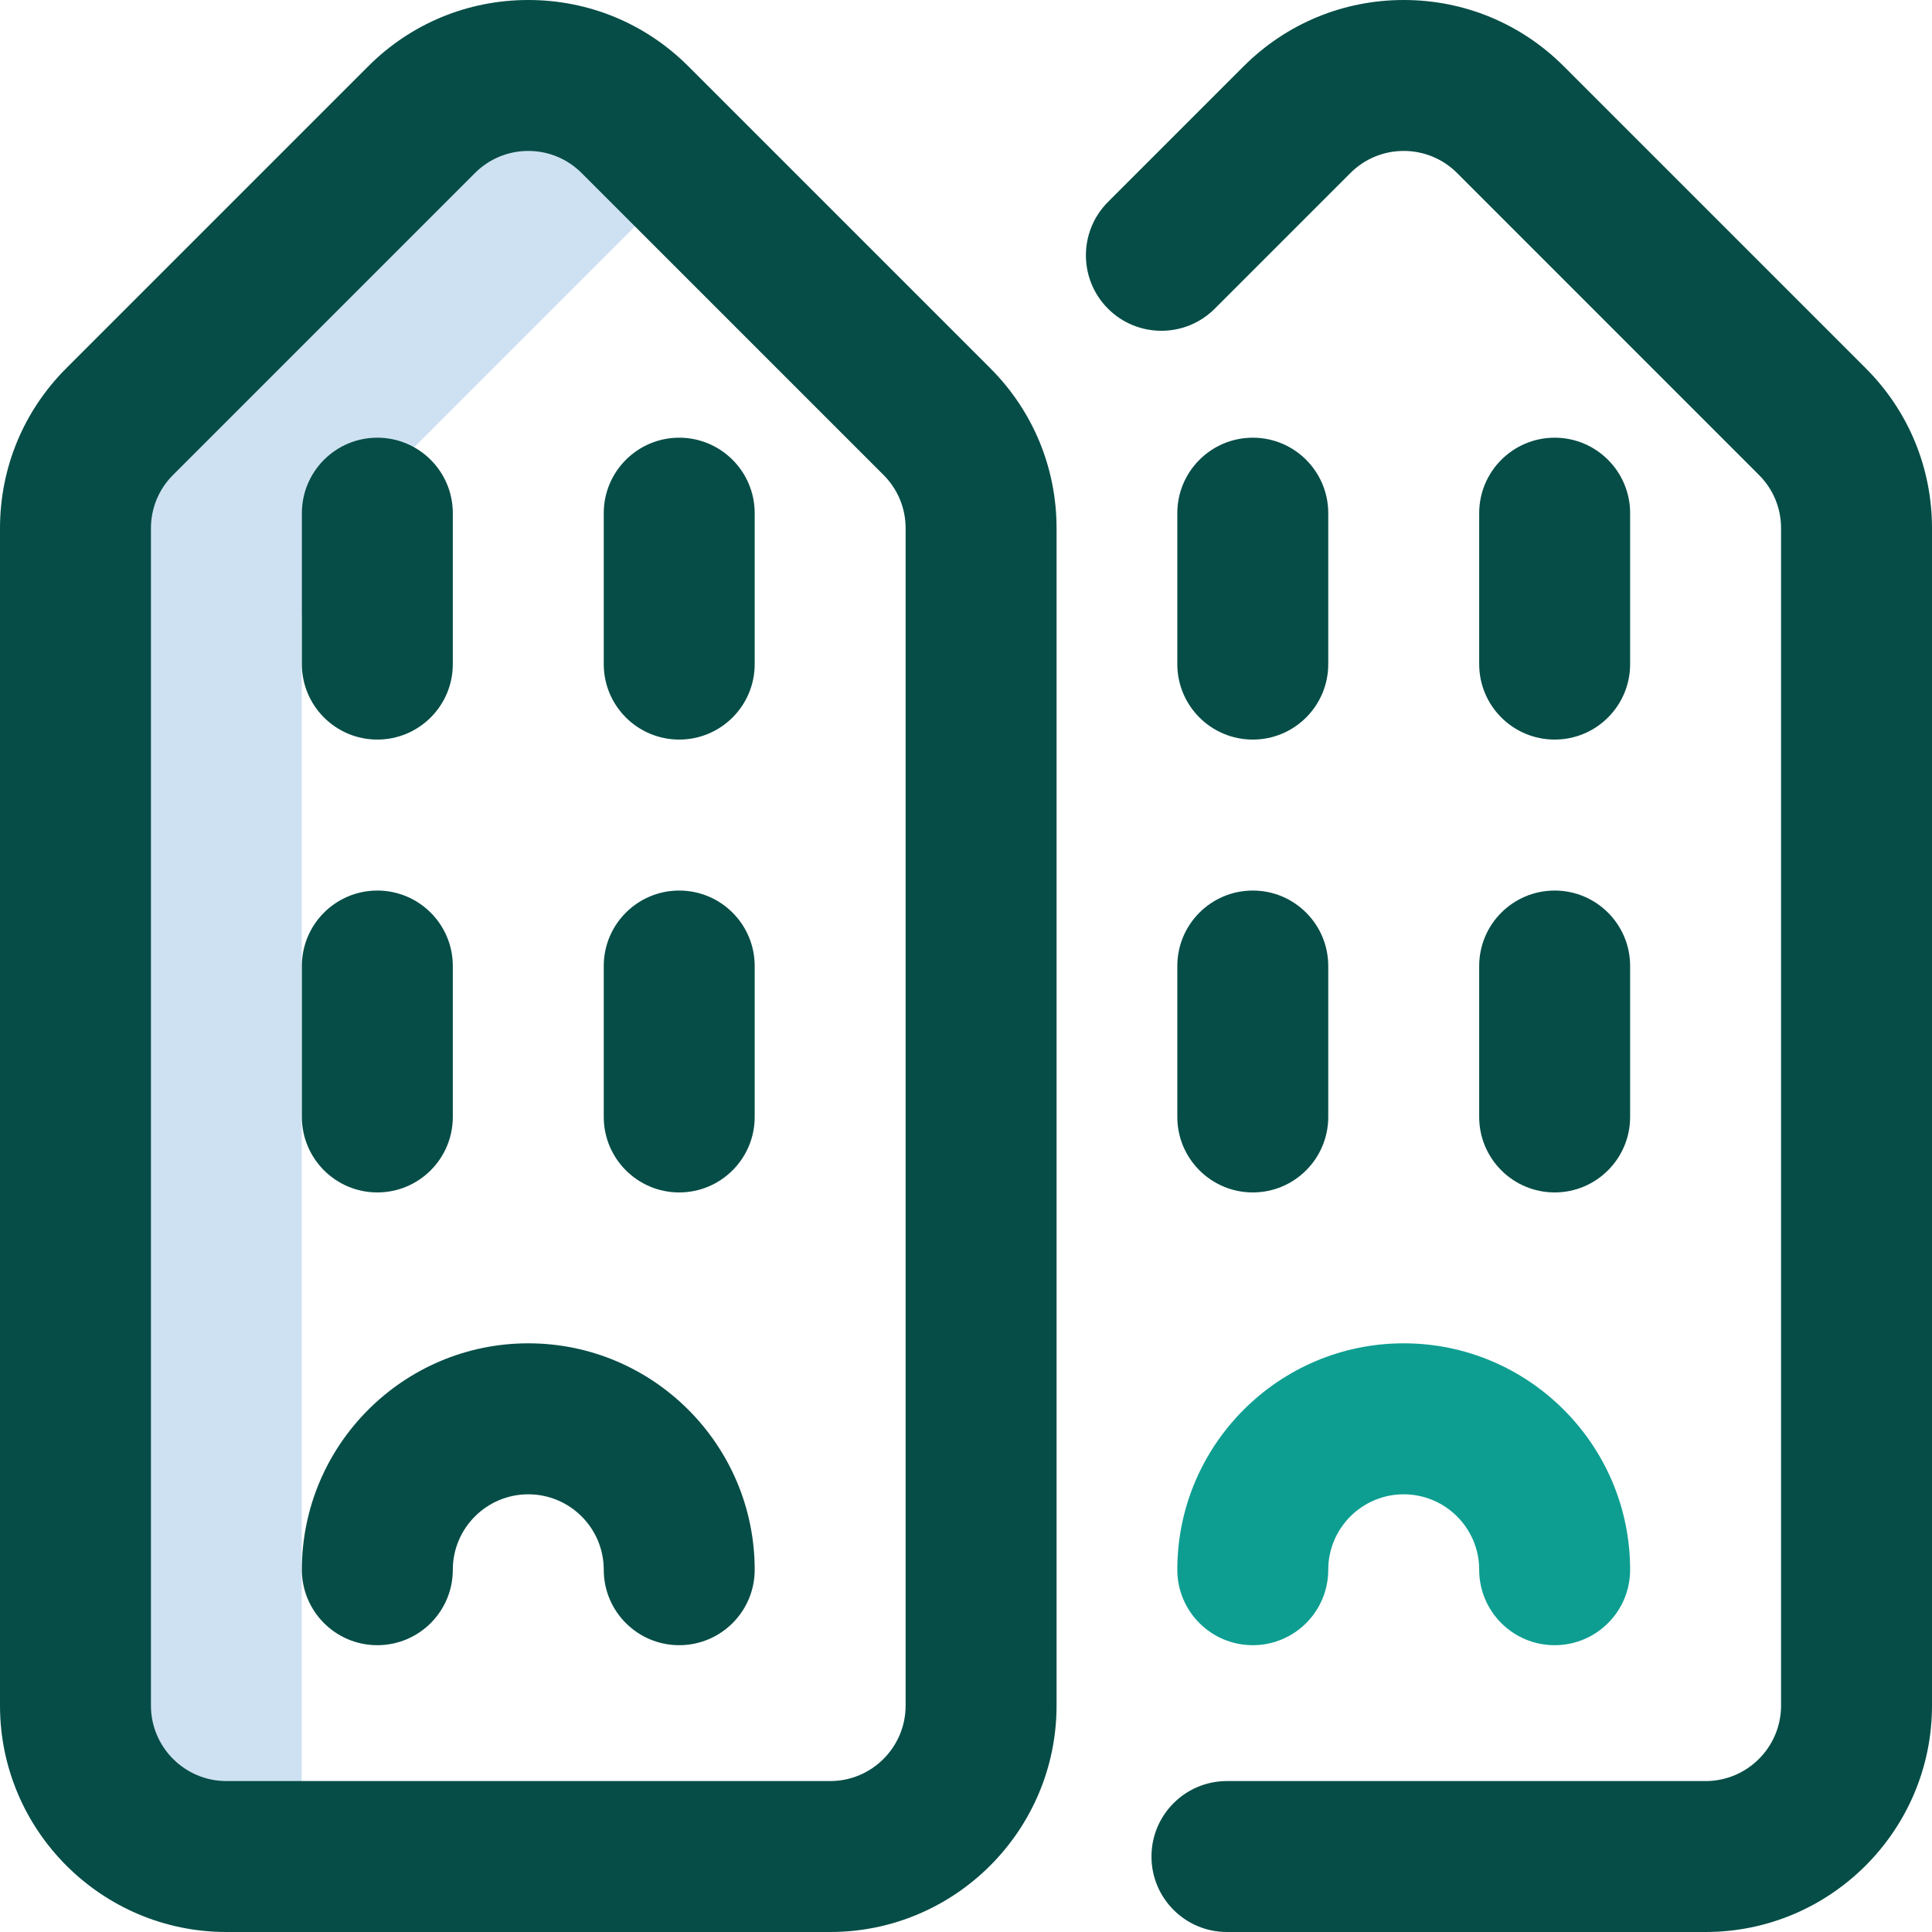 <svg width="100%" height="100%" viewBox="0 0 40 40" fill="none" xmlns="http://www.w3.org/2000/svg">
<path d="M6.247 37.257V12.882C6.247 12.019 6.597 11.237 7.163 10.672C7.28 10.555 7.323 10.511 7.329 10.506L13.413 4.422C13.698 4.136 14.039 3.906 14.417 3.748L13.147 2.478C12.582 1.912 11.8 1.562 10.938 1.562C10.075 1.562 9.293 1.912 8.728 2.478L2.644 8.562C2.639 8.567 2.595 8.611 2.478 8.728C1.912 9.293 1.562 10.075 1.562 10.938V35.312C1.562 37.038 2.962 38.438 4.688 38.438H6.479C6.33 38.073 6.247 37.675 6.247 37.257Z" fill="#CEE1F2"/>
<path d="M29.062 27.812C26.478 27.812 24.375 29.915 24.375 32.5C24.375 33.363 25.075 34.062 25.938 34.062C26.8 34.062 27.5 33.363 27.5 32.5C27.5 31.638 28.201 30.938 29.062 30.938C29.924 30.938 30.625 31.638 30.625 32.5C30.625 33.363 31.325 34.062 32.188 34.062C33.05 34.062 33.75 33.363 33.75 32.5C33.75 29.915 31.647 27.812 29.062 27.812Z" fill="#0D9E91"/>
<path d="M4.688 40H17.188C19.772 40 21.875 37.897 21.875 35.312V10.938C21.875 9.685 21.387 8.508 20.502 7.623L14.252 1.373C13.367 0.488 12.19 0 10.938 0C9.685 0 8.508 0.488 7.623 1.373L1.373 7.623C0.488 8.508 0 9.685 0 10.938V35.312C0 37.897 2.103 40 4.688 40ZM3.125 10.938C3.125 10.52 3.288 10.128 3.583 9.833L3.749 9.667L9.833 3.583C10.128 3.288 10.52 3.125 10.938 3.125C11.355 3.125 11.747 3.288 12.042 3.583L18.292 9.833C18.587 10.128 18.75 10.52 18.75 10.938V35.312C18.75 36.174 18.049 36.875 17.188 36.875H4.688C3.826 36.875 3.125 36.174 3.125 35.312V10.938Z" fill="#064D47"/>
<path d="M7.812 15.312C8.675 15.312 9.375 14.613 9.375 13.75V10.625C9.375 9.762 8.675 9.062 7.812 9.062C6.95 9.062 6.25 9.762 6.25 10.625V13.75C6.25 14.613 6.95 15.312 7.812 15.312Z" fill="#064D47"/>
<path d="M14.062 15.312C14.925 15.312 15.625 14.613 15.625 13.75V10.625C15.625 9.762 14.925 9.062 14.062 9.062C13.2 9.062 12.5 9.762 12.5 10.625V13.75C12.5 14.613 13.2 15.312 14.062 15.312Z" fill="#064D47"/>
<path d="M7.812 24.688C8.675 24.688 9.375 23.988 9.375 23.125V20C9.375 19.137 8.675 18.438 7.812 18.438C6.95 18.438 6.25 19.137 6.25 20V23.125C6.25 23.988 6.95 24.688 7.812 24.688Z" fill="#064D47"/>
<path d="M14.062 24.688C14.925 24.688 15.625 23.988 15.625 23.125V20C15.625 19.137 14.925 18.438 14.062 18.438C13.2 18.438 12.5 19.137 12.5 20V23.125C12.5 23.988 13.2 24.688 14.062 24.688Z" fill="#064D47"/>
<path d="M7.812 34.062C8.675 34.062 9.375 33.363 9.375 32.5C9.375 31.638 10.076 30.938 10.938 30.938C11.799 30.938 12.5 31.638 12.5 32.5C12.5 33.363 13.2 34.062 14.062 34.062C14.925 34.062 15.625 33.363 15.625 32.5C15.625 29.915 13.522 27.812 10.938 27.812C8.353 27.812 6.25 29.915 6.25 32.5C6.25 33.363 6.95 34.062 7.812 34.062Z" fill="#064D47"/>
<path d="M32.377 1.373C31.492 0.488 30.315 0 29.063 0C27.811 0 26.634 0.488 25.748 1.373L22.94 4.181C22.33 4.791 22.33 5.781 22.94 6.391C23.55 7.001 24.54 7.001 25.15 6.391L27.958 3.583C28.253 3.288 28.645 3.125 29.063 3.125C29.48 3.125 29.872 3.288 30.168 3.583L36.417 9.833C36.713 10.128 36.875 10.52 36.875 10.938V35.312C36.875 36.174 36.174 36.875 35.313 36.875H25.402C24.539 36.875 23.84 37.575 23.84 38.438C23.84 39.3 24.539 40 25.402 40H35.313C37.897 40 40 37.897 40 35.312V10.938C40 9.685 39.513 8.508 38.627 7.623L32.377 1.373Z" fill="#064D47"/>
<path d="M25.938 15.312C26.8 15.312 27.5 14.613 27.5 13.75V10.625C27.5 9.762 26.8 9.062 25.938 9.062C25.075 9.062 24.375 9.762 24.375 10.625V13.75C24.375 14.613 25.075 15.312 25.938 15.312Z" fill="#064D47"/>
<path d="M32.188 15.312C33.05 15.312 33.75 14.613 33.75 13.75V10.625C33.75 9.762 33.05 9.062 32.188 9.062C31.325 9.062 30.625 9.762 30.625 10.625V13.75C30.625 14.613 31.325 15.312 32.188 15.312Z" fill="#064D47"/>
<path d="M24.375 23.125C24.375 23.988 25.075 24.688 25.938 24.688C26.8 24.688 27.5 23.988 27.5 23.125V20C27.5 19.137 26.8 18.438 25.938 18.438C25.075 18.438 24.375 19.137 24.375 20V23.125Z" fill="#064D47"/>
<path d="M30.625 23.125C30.625 23.988 31.325 24.688 32.188 24.688C33.05 24.688 33.75 23.988 33.75 23.125V20C33.75 19.137 33.05 18.438 32.188 18.438C31.325 18.438 30.625 19.137 30.625 20V23.125Z" fill="#064D47"/>
</svg>
